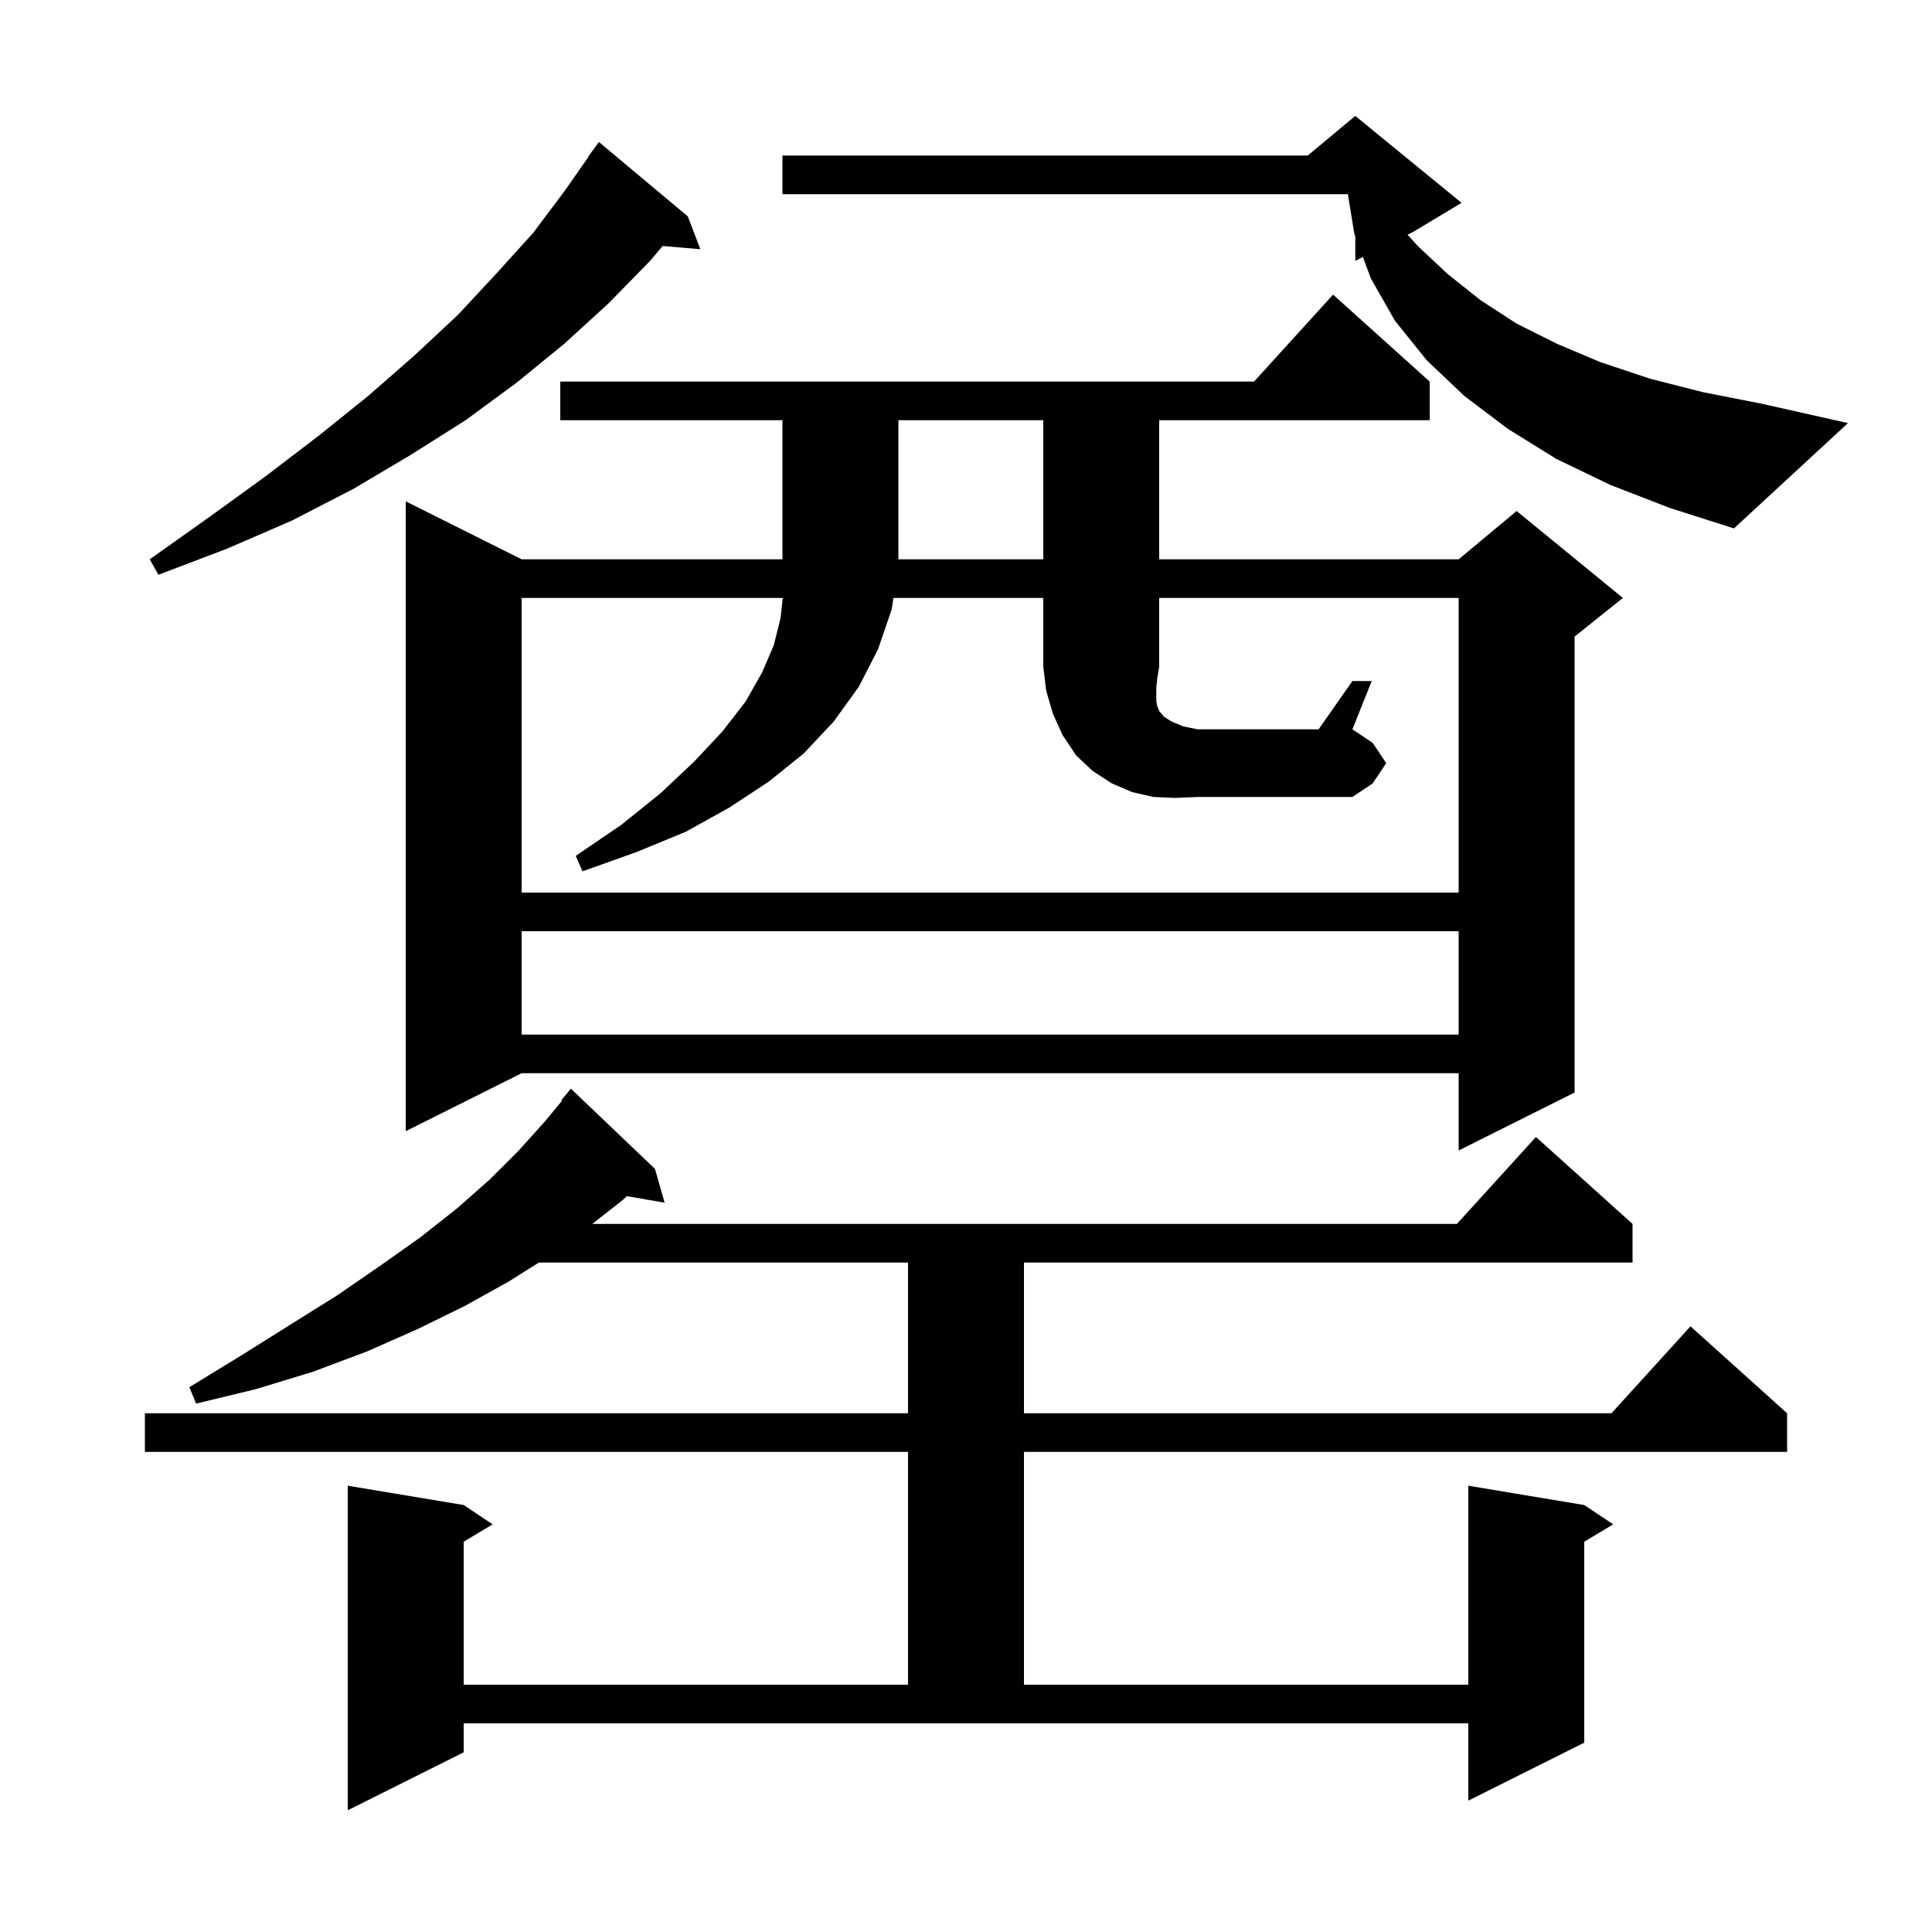 <svg xmlns="http://www.w3.org/2000/svg" xmlns:xlink="http://www.w3.org/1999/xlink" version="1.1" baseProfile="full" viewBox="0 0 200 200" width="200" height="200">
<g fill="black">
<path d="M 48.0 181.4 L 36.0 187.4 L 36.0 153.8 L 48.0 155.8 L 51.0 157.8 L 48.0 159.6 L 48.0 174.4 L 94.0 174.4 L 94.0 150.3 L 15.0 150.3 L 15.0 146.3 L 94.0 146.3 L 94.0 130.7 L 55.785 130.7 L 52.6 132.7 L 48.1 135.2 L 43.2 137.6 L 38.0 139.9 L 32.4 142.0 L 26.5 143.8 L 20.3 145.3 L 19.6 143.6 L 25.0 140.3 L 30.1 137.1 L 34.9 134.1 L 39.4 131.0 L 43.5 128.1 L 47.3 125.1 L 50.7 122.1 L 53.7 119.1 L 56.4 116.1 L 58.175 113.955 L 58.1 113.9 L 59.1 112.7 L 67.8 121.0 L 68.8 124.5 L 64.886 123.825 L 64.5 124.2 L 61.31 126.7 L 150.818 126.7 L 159.0 117.7 L 169.0 126.7 L 169.0 130.7 L 106.0 130.7 L 106.0 146.3 L 166.818 146.3 L 175.0 137.3 L 185.0 146.3 L 185.0 150.3 L 106.0 150.3 L 106.0 174.4 L 152.0 174.4 L 152.0 153.8 L 164.0 155.8 L 167.0 157.8 L 164.0 159.6 L 164.0 180.4 L 152.0 186.4 L 152.0 178.4 L 48.0 178.4 Z M 148.0 39.5 L 148.0 43.5 L 120.0 43.5 L 120.0 57.9 L 151.0 57.9 L 157.0 52.9 L 168.0 61.9 L 163.0 65.9 L 163.0 113.1 L 151.0 119.1 L 151.0 111.1 L 54.0 111.1 L 42.0 117.1 L 42.0 51.9 L 54.0 57.9 L 81.0 57.9 L 81.0 43.5 L 58.0 43.5 L 58.0 39.5 L 129.818 39.5 L 138.0 30.5 Z M 54.0 96.4 L 54.0 107.1 L 151.0 107.1 L 151.0 96.4 Z M 121.6 82.6 L 119.4 82.5 L 117.2 82.0 L 115.1 81.1 L 113.1 79.8 L 111.4 78.2 L 110.0 76.1 L 109.0 73.9 L 108.3 71.5 L 108.0 69.0 L 108.0 61.9 L 92.491 61.9 L 92.3 63.1 L 90.9 67.2 L 88.9 71.1 L 86.3 74.7 L 83.2 78.0 L 79.6 80.9 L 75.5 83.6 L 71.0 86.1 L 65.9 88.2 L 60.3 90.2 L 59.6 88.6 L 64.3 85.4 L 68.4 82.1 L 71.9 78.8 L 74.8 75.7 L 77.2 72.6 L 78.9 69.6 L 80.1 66.8 L 80.8 64.0 L 81.033 61.9 L 54.0 61.9 L 54.0 92.4 L 151.0 92.4 L 151.0 61.9 L 120.0 61.9 L 120.0 69.0 L 119.8 70.2 L 119.7 71.2 L 119.7 72.6 L 119.8 73.1 L 120.0 73.6 L 120.5 74.2 L 121.3 74.7 L 122.5 75.2 L 124.0 75.5 L 136.5 75.5 L 140.0 70.5 L 142.0 70.5 L 140.0 75.5 L 142.1 76.9 L 143.5 79.0 L 142.1 81.1 L 140.0 82.5 L 124.0 82.5 Z M 71.2 22.4 L 72.5 25.8 L 68.602 25.464 L 67.3 27.0 L 63.0 31.4 L 58.4 35.6 L 53.5 39.6 L 48.2 43.5 L 42.5 47.1 L 36.6 50.6 L 30.2 53.9 L 23.5 56.8 L 16.4 59.5 L 15.5 57.9 L 21.7 53.5 L 27.5 49.3 L 33.0 45.1 L 38.1 41.0 L 42.9 36.8 L 47.4 32.6 L 51.4 28.3 L 55.2 24.1 L 58.5 19.7 L 60.929 16.218 L 60.9 16.2 L 62.0 14.7 Z M 93.0 43.5 L 93.0 57.9 L 108.0 57.9 L 108.0 43.5 Z M 166.7 50.2 L 161.1 47.5 L 156.1 44.4 L 151.6 41.0 L 147.7 37.3 L 144.4 33.2 L 141.9 28.8 L 141.089 26.606 L 140.3 27.0 L 140.3 24.471 L 140.2 24.2 L 139.531 20.1 L 81.0 20.1 L 81.0 16.1 L 135.38 16.1 L 140.3 12.0 L 151.3 21.0 L 146.3 24.0 L 145.709 24.296 L 146.8 25.5 L 149.9 28.4 L 153.3 31.1 L 157.0 33.5 L 161.2 35.6 L 165.7 37.5 L 170.8 39.2 L 176.3 40.6 L 182.4 41.8 L 191.3 43.8 L 179.5 54.7 L 172.9 52.6 Z " />
</g>
</svg>
